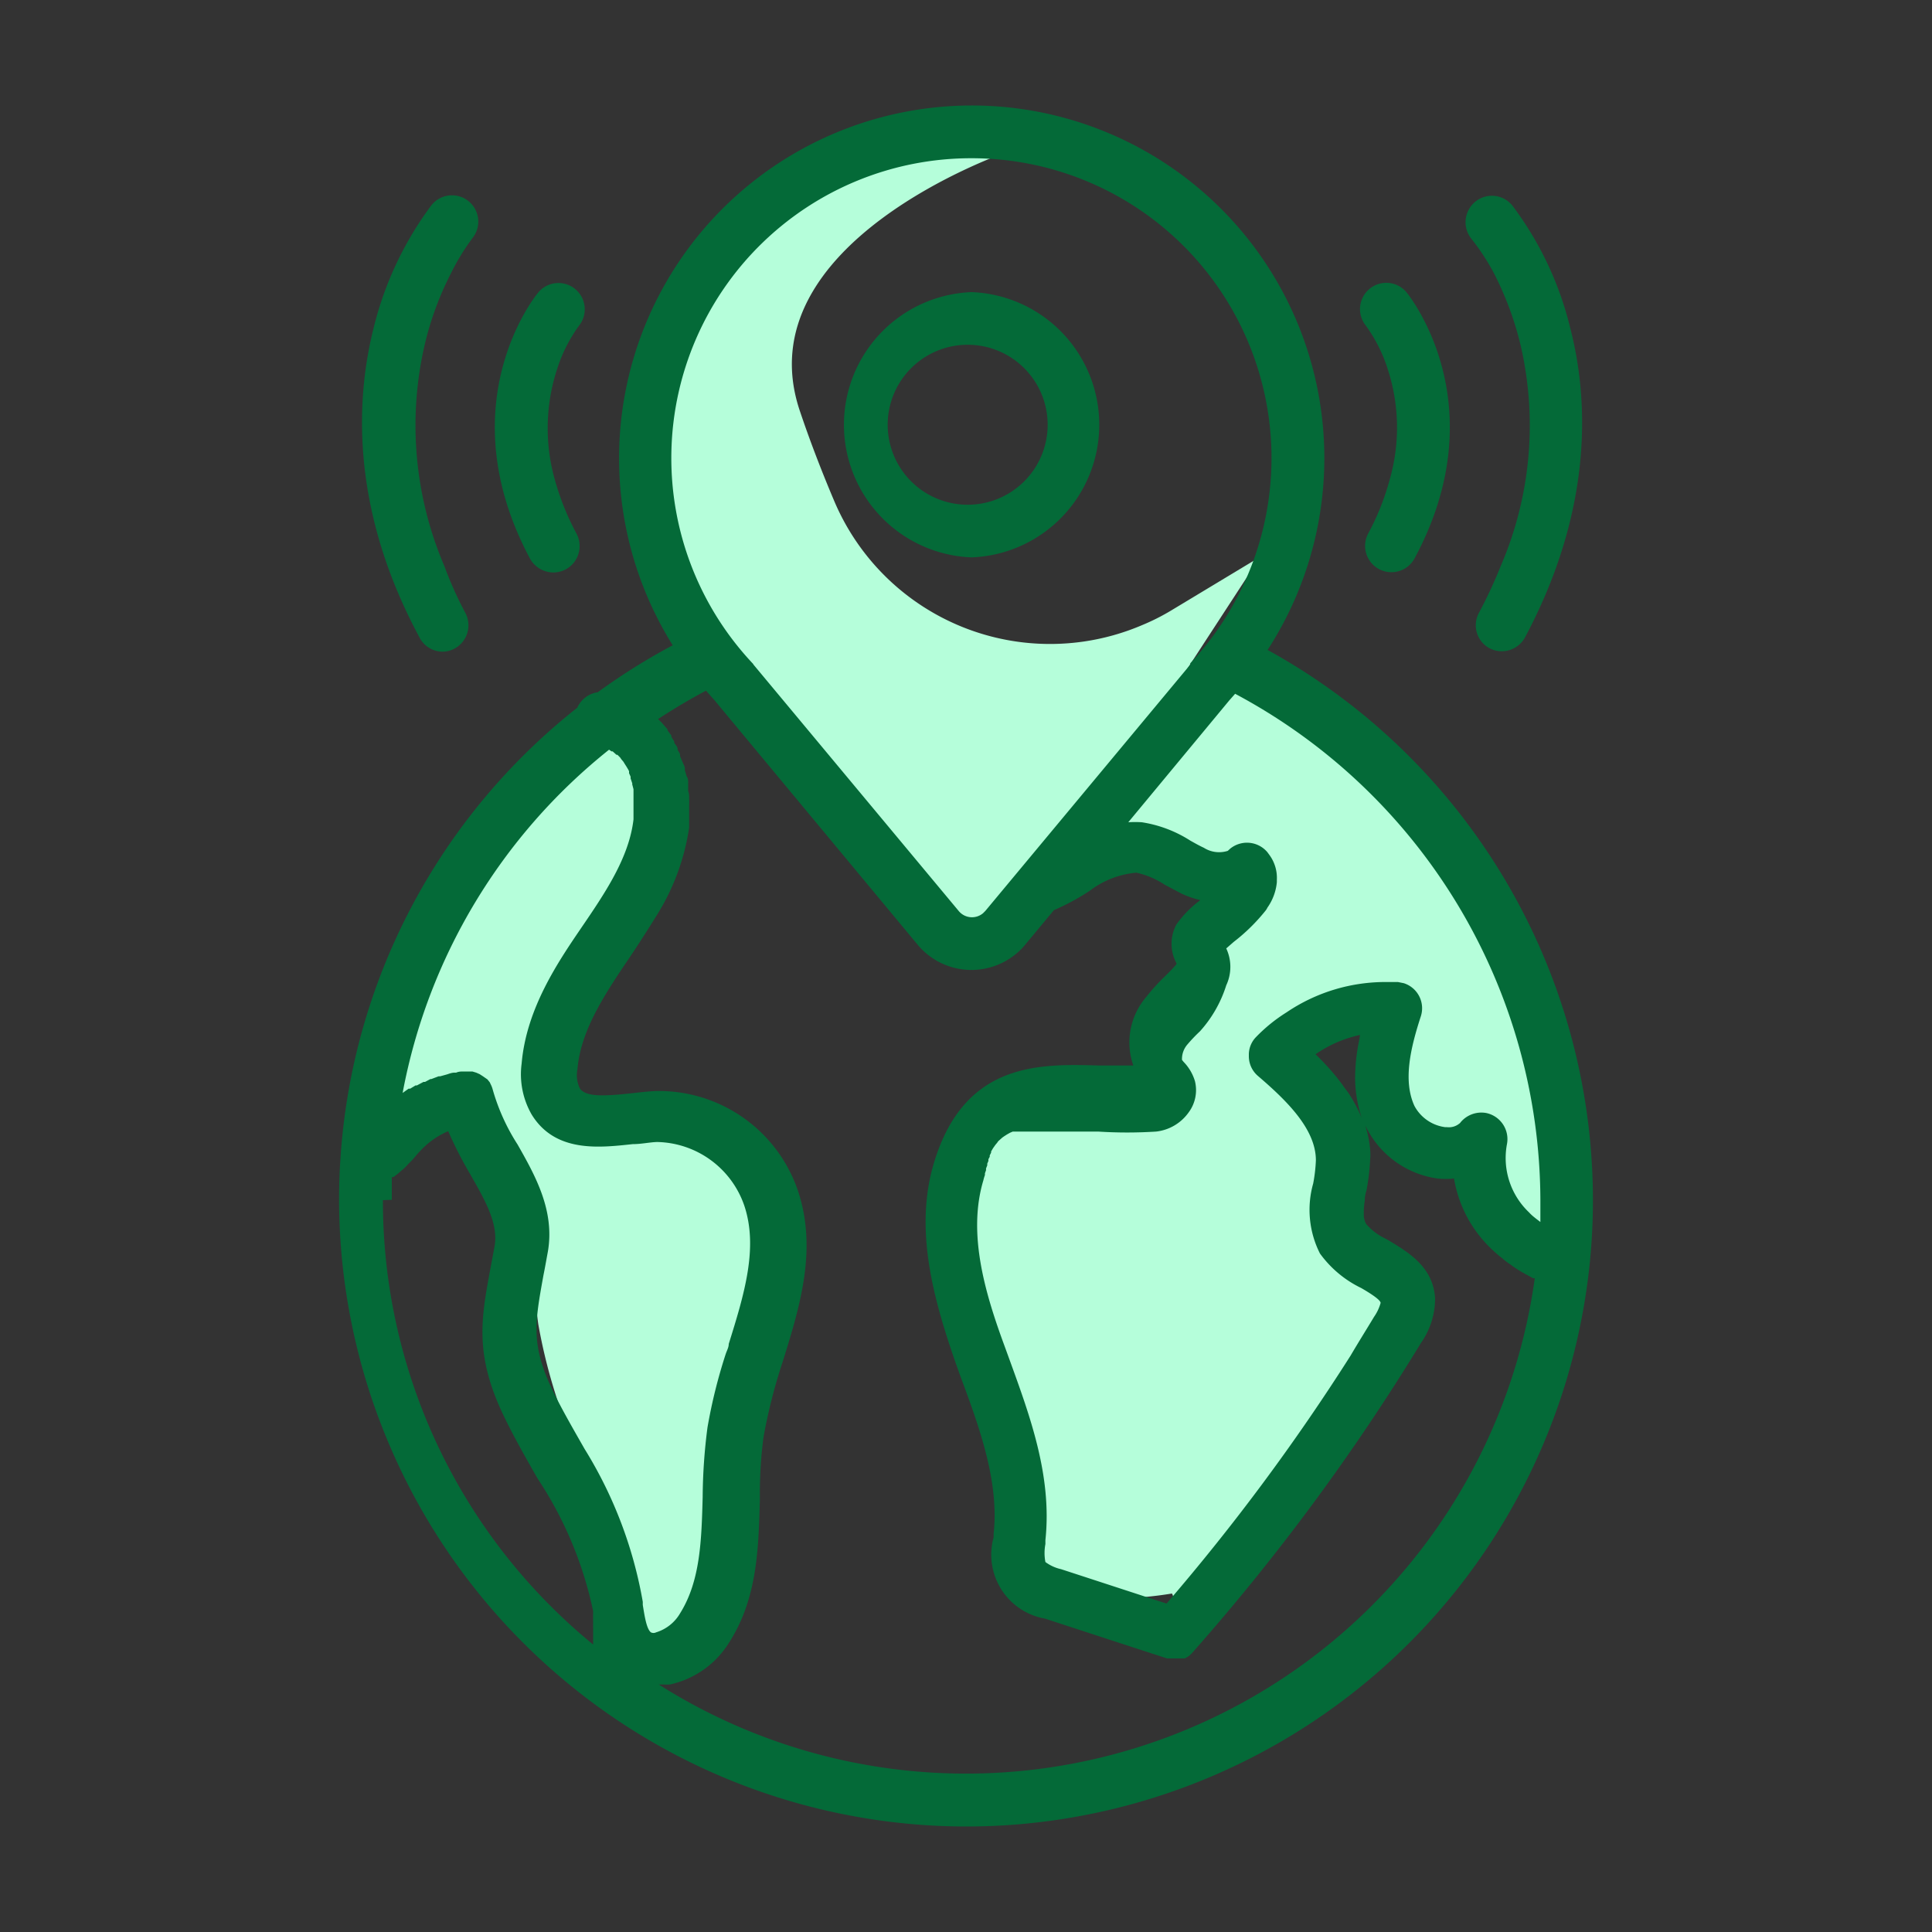 <svg transform="scale(1)" xmlns="http://www.w3.org/2000/svg" viewBox="0 0 100 100" class="show_show__wrapper__graphic__5Waiy "><rect x="0" y="0" width="100" height="100" fill="#333333" stroke="none"/><title>React</title><defs><style>.cls-1{fill:#b5feda;}.cls-2{fill:none;}.cls-3{fill:#046a38;}</style></defs><g id="_0434_Gps" data-name="0434_Gps"><g id="Layer_9" data-name="Layer 9"><path class="cls-1" d="M52.09,7.88S38.5,12.56,41.39,21.24c.54,1.61,1.16,3.21,1.81,4.74a12.13,12.13,0,0,0,15.93,6.37,11.23,11.23,0,0,0,1.47-.74l4.63-2.79L52.31,48.65a4.15,4.15,0,0,1-4.68-1.34c-2-2.45-14.48-20.72-14.26-21.39S34,6.09,52.09,7.88Z"></path><path class="cls-1" d="M32.22,46.44a70.35,70.35,0,0,0-3.38,7.71,4.19,4.19,0,0,0-.34,2.59c.67,2.14,5.32.74,7.49,1.31,2.87.74,3.14,4.77,3.56,7.71s-.29,5.9-1,8.77l-2.29,9.18a2.16,2.16,0,0,1-.44,1,1.53,1.53,0,0,1-2,0,4.45,4.45,0,0,1-1.12-1.93l-3.08-8.25a28.33,28.33,0,0,1-1.76-6c-.27-1.91-.15-3.87-.41-5.78a7.29,7.29,0,0,0-2.56-5c-1.58-1.14-4.09-1.07-5.17.54,1.1-1.64.84-6.6,1.69-8.76a25.27,25.27,0,0,1,4.72-7.58C31.77,35.56,36,39.05,32.22,46.44Z"></path><path class="cls-1" d="M56.2,44.56a12.53,12.53,0,0,1,5.21,0,1.78,1.78,0,0,1,1.33.81,1.8,1.8,0,0,1,0,1.08,21.37,21.37,0,0,1-1.44,5.88,7.37,7.37,0,0,1-4.23,4.11c-1.38.43-2.9.31-4.22.91A5.65,5.65,0,0,0,50,61.88a16.89,16.89,0,0,0,.5,5.56Q51.83,74.22,53.23,81a1.52,1.52,0,0,0,1.58,1.53,18.82,18.82,0,0,0,5.85-.05.54.54,0,0,1-.19.74.45.45,0,0,1-.18.07,40.36,40.36,0,0,0,6.83-8l4.38-6.07a3.45,3.45,0,0,0,.93-2.53,5.22,5.22,0,0,0-1.19-1.88c-1.67-2.31-1-5.67-2.57-8.07a4.58,4.58,0,0,1-1-2c0-1,.9-1.82,1.86-2.18a19,19,0,0,0,2.9-1l.31,4.6c.08,1.12.36,2.51,1.45,2.8.9.23,1.91-.46,2.73,0a7.85,7.85,0,0,0,1.89,4.39,1.35,1.35,0,0,0,1.12.6c.47-.08.74-.58.88-1a9.68,9.68,0,0,0,0-4.48,39.35,39.35,0,0,0-9.87-19.63C69.19,37,65.48,33.58,63.11,36c-1.19,1.17-2,3-3.11,4.38C59.28,41.22,57.32,44.33,56.2,44.56Z"></path></g><g id="Layer_3" data-name="Layer 3"><path class="cls-2" d="M31.14,84.94a.32.32,0,0,0,0-.09l0-.13,0-.09a1.3,1.3,0,0,1,0-.13.31.31,0,0,1,0-.08s0-.09,0-.13l0-.09a.79.79,0,0,0,0-.13.26.26,0,0,1,0-.07,1.31,1.31,0,0,0,0-.15v-.06c0-.05,0-.11,0-.17v0l0-.2,0-.16a20,20,0,0,0-2.88-6.86c-.6-1-1.19-2.08-1.74-3.2-1.53-3.2-1.18-5.06-.7-7.64.07-.37.14-.76.21-1.19.2-1.16-.47-2.35-1.25-3.71a21.36,21.36,0,0,1-1.15-2.23,4.07,4.07,0,0,0-1.36.93,4.81,4.81,0,0,0-.36.4l-.13.15,0,0-.11.13-.05.05-.1.11-.06,0-.09.1-.07.06-.1.1-.07.06-.11.09-.07.06-.12.08-.08.06-.06,0c0,.4,0,.8,0,1.17a29.67,29.67,0,0,0,10.9,23v0Z"></path><path class="cls-2" d="M58.4,42.48h.7a6.71,6.71,0,0,1,2.51,1c.25.14.48.27.7.37a1.47,1.47,0,0,0,1.24.16,1.36,1.36,0,0,1,1.93-.05l.11.12a.79.79,0,0,1,.12.15l0,0a2.07,2.07,0,0,1,.38,1.27v.13a2.72,2.72,0,0,1-.49,1.32l-.1.16a9.61,9.61,0,0,1-1.64,1.61l-.39.34a2.27,2.27,0,0,1,0,1.92,6.55,6.55,0,0,1-1.36,1.65,8.14,8.14,0,0,0-.64.67,1.17,1.17,0,0,0-.29.81l.08.1a2.42,2.42,0,0,1,.59,1,1.92,1.92,0,0,1-.32,1.61,2.39,2.39,0,0,1-1.69,1,23.57,23.57,0,0,1-3,0l-.56,0H54.63l-.13,0h-.3a1.2,1.2,0,0,0-.2,0h-.06l-.14,0-.07,0-.12,0-.07,0-.12,0-.07,0-.11,0-.06,0-.12,0-.05,0-.14.06h0l-.16.09h0l-.13.09,0,0-.1.07,0,0-.09.08,0,0-.09.08,0,.05A.39.39,0,0,0,52,59l0,0-.1.12,0,0-.12.17h0a1.63,1.63,0,0,1-.11.17l0,.06-.07.14a.25.25,0,0,0,0,.07l-.07.14,0,.08-.06.14a.39.39,0,0,1,0,.09l0,.15a.36.36,0,0,0,0,.09l-.06.18,0,.08A2.76,2.76,0,0,0,51,61c-.84,2.79.13,5.91,1.11,8.62l.24.66c1.08,3,2.21,6,1.86,9.35l0,.2a2.46,2.46,0,0,0,0,.93,2.13,2.13,0,0,0,.81.37l4.78,1.56.68.22A111.21,111.21,0,0,0,70,70c.41-.64.81-1.29,1.21-2a2.33,2.33,0,0,0,.34-.72c0-.18-.64-.55-1-.77a5.66,5.66,0,0,1-2.14-1.79,5,5,0,0,1-.35-3.62,8.17,8.17,0,0,0,.14-1.2c0-1.63-1.57-3.11-3-4.37a1.34,1.34,0,0,1-.47-1v-.14a1.31,1.31,0,0,1,.36-.86,8.33,8.33,0,0,1,1.52-1.32,9.1,9.1,0,0,1,5.24-1.5,4.19,4.19,0,0,1,.5,0,1.37,1.37,0,0,1,1.25,1.47,1.7,1.7,0,0,1-.06.31c-.53,1.63-.94,3.32-.33,4.63a2.11,2.11,0,0,0,1.58,1.1h.08a.87.87,0,0,0,.66-.18.46.46,0,0,0,.07-.07A1.36,1.36,0,0,1,78,59.21a3.93,3.93,0,0,0,1.1,3.49l.29.26.09.08.21.16.06,0c0-.38,0-.77,0-1.15A29.78,29.78,0,0,0,63.94,35.83l-.3.34Z"></path><path class="cls-2" d="M68.65,55.17a9.53,9.53,0,0,1,.83,1l.06.09a4,4,0,0,1,.24.33h0a6.57,6.57,0,0,1,.72,1.33,6.44,6.44,0,0,1-.36-2.13,10.58,10.58,0,0,1,.2-1.86l.06-.26a6.15,6.15,0,0,0-2.3,1C68.28,54.79,68.47,55,68.65,55.17Z"></path><path class="cls-2" d="M53.21,24.91a4.14,4.14,0,0,0-2.92-7.06h0a4.14,4.14,0,1,0,0,8.27h0A4.09,4.09,0,0,0,53.21,24.91Z"></path><path class="cls-2" d="M34.06,37.4l.06.07a2,2,0,0,1,.19.22l0,0c.07.1.14.19.19.28l.05.07.15.24,0,.06a3.07,3.07,0,0,1,.17.31s0,0,0,.05l.13.27,0,.07c0,.11.1.22.14.33h0a3,3,0,0,1,.11.32l0,.08.09.31v0a3.38,3.38,0,0,1,.08.34l0,.08a2.5,2.5,0,0,1,0,.29v.06c0,.11,0,.23.05.34v.07a2.64,2.64,0,0,0,0,.29v.08c0,.11,0,.22,0,.33v.43c0,.11,0,.23,0,.33h0a11.7,11.7,0,0,1-1.66,4.53c-.48.82-1,1.6-1.51,2.34-1.33,2-2.45,3.73-2.6,5.64a1.63,1.63,0,0,0,.11,1l.06.08c.3.32,1,.32,2,.24l.59-.06c.49,0,1-.11,1.48-.12a7.6,7.6,0,0,1,7.16,5.13c1,3,.11,6-.78,8.85a27.29,27.29,0,0,0-1,3.92h0a22.75,22.75,0,0,0-.2,2.85v.43c-.07,2.49-.14,5.08-1.58,7.35a4.9,4.9,0,0,1-3.09,2.18l-.29,0h-.28A29.72,29.72,0,0,0,79.44,66.25l-.09,0L78.9,66l-.13-.08c-.17-.11-.35-.21-.52-.33l-.08-.06-.42-.32-.12-.1-.47-.41a6.58,6.58,0,0,1-1.9-3.62,4.81,4.81,0,0,1-.85,0,4.9,4.9,0,0,1-3.72-2.67l-.1-.25a5.49,5.49,0,0,1,.3,1.38,4.18,4.18,0,0,1,0,.5,9.16,9.16,0,0,1-.18,1.65c0,.18-.06.36-.08.53a3.21,3.21,0,0,0-.05.69.9.9,0,0,0,.12.51,3,3,0,0,0,1,.76l.18.11c1,.56,2.3,1.32,2.39,3a4,4,0,0,1-.73,2.29A113.31,113.31,0,0,1,61.84,85.43l-.13.13,0,0-.11.08,0,0-.15.08h0l-.14,0h-.05l-.13,0H60.6l-.2,0-1.53-.5-4.78-1.56a3.91,3.91,0,0,1-2.27-1.51,4,4,0,0,1-.4-2.7l0-.18c.29-2.67-.73-5.45-1.71-8.13l-.24-.67c-1.21-3.34-2.19-6.91-1.16-10.33,1.58-5.3,5.46-5.2,8.56-5.11.6,0,1.19,0,1.78,0a3.63,3.63,0,0,1,.67-3.55,9,9,0,0,1,.9-1c.2-.19.37-.36.52-.53L60.9,50l0-.06a2.11,2.11,0,0,1,0-2,5.89,5.89,0,0,1,1.25-1.26,4.76,4.76,0,0,1-1-.35l-.85-.45a4.08,4.08,0,0,0-1.46-.62,4.58,4.58,0,0,0-2.41.94,13.64,13.64,0,0,1-1.86,1l-1.48,1.78a3.62,3.62,0,0,1-5.1.48,3.11,3.11,0,0,1-.48-.48L37,36.17c-.17-.18-.33-.37-.49-.55-.9.46-1.78,1-2.64,1.52h0Z"></path><path class="cls-2" d="M21.1,56.5l.07,0,.29-.17.06,0,.34-.18.08,0,.32-.14,0,0,.36-.13.09,0,.35-.11h0l.38-.09.09,0,.4-.06h.2l.2,0h0l.2,0h0l.19.08h0l.16.11,0,0a.86.86,0,0,1,.14.13l0,0a.91.91,0,0,1,.11.16l0,0a.66.66,0,0,1,.09.19v0a1.72,1.72,0,0,1,.07.21,10.58,10.58,0,0,0,1.28,2.82c.91,1.59,1.94,3.4,1.57,5.53l-.22,1.23c-.46,2.44-.67,3.56.48,6,.5,1,1.08,2,1.64,3a22.21,22.21,0,0,1,3.21,7.82l0,.16c.08.55.18,1.23.42,1.41a.3.3,0,0,0,.26,0,2.22,2.22,0,0,0,1.26-1c1-1.63,1.09-3.73,1.16-6a27.38,27.38,0,0,1,.25-3.61,26.23,26.23,0,0,1,.94-3.79l.16-.52c.79-2.56,1.54-5,.79-7.18a4.83,4.83,0,0,0-4.5-3.27c-.39,0-.81.05-1.26.1-1.69.18-4,.43-5.23-1.53a4.17,4.17,0,0,1-.52-2.64c.23-2.77,1.87-5.18,3.07-6.95s2.51-3.64,2.74-5.65l0-.28v-.4l0-.18a.49.49,0,0,0,0-.12s0-.12,0-.18l0-.11c0-.06,0-.12,0-.18l0-.11a1.42,1.42,0,0,0-.07-.22.13.13,0,0,0,0-.06,2.15,2.15,0,0,0-.1-.27l0-.09-.08-.18-.05-.1-.08-.15-.06-.11-.09-.14a.44.44,0,0,1-.07-.09l-.1-.14-.07-.08a.92.92,0,0,0-.14-.14l0-.06a1.54,1.54,0,0,0-.19-.17l-.07,0-.13-.09A29.65,29.65,0,0,0,20.77,56.72h0Z"></path><path class="cls-3" d="M50,94.54a32.46,32.46,0,0,0,32.27-29h0a32.51,32.51,0,0,0-16.66-31.9A18.25,18.25,0,0,0,50.29,5.46h0A18.26,18.26,0,0,0,34.82,33.4a32.35,32.35,0,0,0-3.88,2.43,1.37,1.37,0,0,0-1.06.8A32.38,32.38,0,0,0,17.62,60h0c-.05.71-.07,1.43-.07,2.13A32.5,32.5,0,0,0,50,94.54ZM20.28,62.1c0-.39,0-.78,0-1.17l.06,0,.09-.05.11-.09.08-.06.1-.09.07-.06.11-.09.06-.06.1-.1.05-.06.11-.11,0,0,.12-.12,0,0,.14-.16a4.57,4.57,0,0,1,.35-.39,4.19,4.19,0,0,1,1.37-.94,20.34,20.34,0,0,0,1.14,2.23c.78,1.37,1.46,2.55,1.26,3.72l-.22,1.18c-.48,2.58-.83,4.45.71,7.64.54,1.12,1.15,2.18,1.73,3.2a19.73,19.73,0,0,1,2.88,6.87l0,.15a1.62,1.62,0,0,0,0,.2v0a1.22,1.22,0,0,0,0,.17v0s0,.1,0,.15a.2.2,0,0,0,0,.07,1.21,1.21,0,0,0,0,.14v.08l0,.13a.37.37,0,0,1,0,.09s0,.08,0,.13a.45.45,0,0,0,0,.08l0,.13a.47.47,0,0,1,0,.09l0,.12v0a29.66,29.66,0,0,1-10.88-23Zm59.45,0c0,.38,0,.77,0,1.15l0,0-.21-.16-.1-.08a2.33,2.33,0,0,1-.28-.26A3.88,3.88,0,0,1,78,59.22a1.38,1.38,0,0,0-1.07-1.61,1.4,1.4,0,0,0-1.33.48.23.23,0,0,1-.07.07.85.85,0,0,1-.65.18h-.09a2.11,2.11,0,0,1-1.58-1.1c-.6-1.31-.2-3,.33-4.63a1.36,1.36,0,0,0-.88-1.72l-.3-.06-.51,0a9.13,9.13,0,0,0-5.26,1.57A8.33,8.33,0,0,0,65,53.69a1.31,1.31,0,0,0-.36.86v.14a1.34,1.34,0,0,0,.47,1c1.47,1.26,3,2.74,3,4.37a8.17,8.17,0,0,1-.14,1.2,5,5,0,0,0,.35,3.62,5.68,5.68,0,0,0,2.14,1.79c.38.22,1,.6,1,.77a2.33,2.33,0,0,1-.34.72c-.39.65-.8,1.3-1.21,2A110.08,110.08,0,0,1,60.38,83l-.68-.22-4.78-1.56a2.13,2.13,0,0,1-.81-.37,2.46,2.46,0,0,1,0-.93l0-.2c.35-3.3-.78-6.38-1.86-9.35l-.24-.66c-1-2.71-1.95-5.83-1.11-8.62a2.13,2.13,0,0,1,.08-.27l0-.09.06-.17a.26.26,0,0,1,0-.09l.06-.15,0-.09.06-.14,0-.09.07-.13a.25.25,0,0,1,0-.07l.07-.14,0-.06.1-.17h0l.12-.17,0,0,.1-.12,0,0a.39.39,0,0,1,.08-.1l0,0,.09-.08,0,0,.09-.08,0,0,.1-.07,0,0,.14-.09h0l.16-.09h0l.14-.06.05,0,.12,0,.06,0,.11,0,.07,0,.12,0,.07,0,.12,0h.07l.14,0H54l.2,0h.3l.13,0h1.65l.56,0a23.57,23.57,0,0,0,3,0,2.39,2.39,0,0,0,1.69-1,1.93,1.93,0,0,0,.32-1.61,2.42,2.42,0,0,0-.59-1l-.08-.1a1.15,1.15,0,0,1,.29-.81,8.14,8.14,0,0,1,.64-.67A6.42,6.42,0,0,0,63.47,51a2.25,2.25,0,0,0,0-1.91l.39-.34a9.61,9.61,0,0,0,1.64-1.61.74.74,0,0,0,.1-.16,2.72,2.72,0,0,0,.49-1.32v-.13a2,2,0,0,0-.38-1.27l0,0-.11-.15a1.38,1.38,0,0,0-1.93-.18l-.12.11a1.47,1.47,0,0,1-1.24-.16c-.22-.1-.45-.23-.7-.37a6.48,6.48,0,0,0-2.51-.95,5.45,5.45,0,0,0-.7,0l5.23-6.31.3-.34A29.8,29.8,0,0,1,79.73,62.09Zm-9.39-8.2a9.71,9.71,0,0,0-.2,1.86,6.64,6.64,0,0,0,.35,2.12,7.73,7.73,0,0,0-.71-1.33h0l-.24-.32-.06-.09a11,11,0,0,0-.83-1c-.18-.2-.37-.39-.56-.57a6.41,6.41,0,0,1,2.3-1C70.38,53.72,70.35,53.81,70.34,53.9ZM39,34.4a.18.18,0,0,0-.05-.07A15.52,15.52,0,0,1,50.29,8.19h0A15.52,15.52,0,0,1,61.61,34.33l0,.07L51,47.15l-.12.12a.89.89,0,0,1-1.26-.12h0Zm-2.57,1.22c.16.18.32.37.49.55L47.49,48.89a3.62,3.62,0,0,0,5.09.49,3.24,3.24,0,0,0,.49-.49l1.48-1.78a12.08,12.08,0,0,0,1.85-1,4.64,4.64,0,0,1,2.42-.94,4.35,4.35,0,0,1,1.46.62l.85.45a4.89,4.89,0,0,0,1,.35,5.6,5.6,0,0,0-1.24,1.26,2.12,2.12,0,0,0,0,2l0,.06-.14.16c-.15.17-.33.34-.52.53a10.11,10.11,0,0,0-.9,1,3.61,3.61,0,0,0-.67,3.55c-.59,0-1.19,0-1.78,0-3.1-.09-7-.19-8.56,5.11-1,3.42,0,7,1.16,10.33l.24.67c1,2.68,2,5.46,1.71,8.13l0,.18a3.36,3.36,0,0,0,2.66,4.21l4.78,1.56,1.54.5.2,0H61l.13,0h.05l.14,0h0l.15-.08,0,0,.11-.08,0,0,.13-.13A112.64,112.64,0,0,0,73.55,69.51a4,4,0,0,0,.73-2.3c-.09-1.65-1.42-2.41-2.39-3l-.18-.1a3,3,0,0,1-1-.76,1,1,0,0,1-.12-.51,4,4,0,0,1,.05-.69q0-.26.09-.54A11.26,11.26,0,0,0,70.92,60a2.69,2.69,0,0,0,0-.49,5.57,5.57,0,0,0-.3-1.39c0,.09.07.17.11.26A4.88,4.88,0,0,0,74.41,61a4,4,0,0,0,.85,0,6.5,6.5,0,0,0,1.91,3.62c.15.14.3.28.46.41l.13.1a3.32,3.32,0,0,0,.42.32l.08.06a5.54,5.54,0,0,0,.51.33l.14.08.44.24.09,0A29.72,29.72,0,0,1,34.1,87.19h.28a2.54,2.54,0,0,0,.29,0A4.81,4.81,0,0,0,37.75,85c1.45-2.27,1.51-4.85,1.58-7.35l0-.42a22.49,22.49,0,0,1,.19-2.85h0a28.39,28.39,0,0,1,1-3.92c.89-2.86,1.8-5.82.77-8.86a7.6,7.6,0,0,0-7.15-5.13c-.49,0-1,.07-1.48.12l-.59.06c-1,.08-1.67.08-2-.24l-.06-.08a1.6,1.6,0,0,1-.12-1c.16-1.9,1.28-3.68,2.61-5.64.5-.74,1-1.52,1.51-2.34a11.78,11.78,0,0,0,1.66-4.52h0l0-.33v-.43c0-.12,0-.23,0-.34v-.08a2.83,2.83,0,0,0,0-.29v-.07c0-.11,0-.22-.05-.34v-.06c0-.1,0-.2,0-.29l0-.08c0-.11,0-.23-.08-.34v0l-.09-.31,0-.08c0-.11-.07-.22-.11-.32s0,0,0,0l-.14-.33,0-.07c0-.09-.09-.18-.13-.27a.09.09,0,0,0,0-.05c0-.1-.11-.2-.17-.3a.43.43,0,0,0,0-.07l-.15-.24,0-.07-.2-.27,0-.05-.19-.22-.06-.07a2.72,2.72,0,0,0-.24-.24h0c.85-.56,1.72-1.07,2.61-1.54ZM31.52,38.8l.13.09.06,0,.2.18.05,0,.14.14.06.09.11.13.06.1.09.14.06.1a1.09,1.09,0,0,1,.08.15l0,.1.08.18,0,.09.09.27a.07.07,0,0,0,0,.06l.06.23,0,.1,0,.18,0,.12,0,.17c0,.06,0,.08,0,.12v.59c0,.09,0,.18,0,.28-.23,2-1.5,3.85-2.72,5.64s-2.83,4.18-3.07,7a4.18,4.18,0,0,0,.52,2.64c1.23,2,3.54,1.71,5.23,1.53.45,0,.88-.1,1.26-.11a4.87,4.87,0,0,1,4.51,3.28c.74,2.19,0,4.61-.8,7.17,0,.18-.1.35-.16.53a27.25,27.25,0,0,0-.94,3.79,29.06,29.06,0,0,0-.25,3.61c-.06,2.23-.12,4.33-1.16,6a2.17,2.17,0,0,1-1.25,1,.3.3,0,0,1-.27,0c-.23-.18-.33-.87-.42-1.42l0-.16A22.24,22.24,0,0,0,30.26,75c-.57-1-1.15-2-1.64-3-1.15-2.39-.94-3.51-.49-6,.08-.39.15-.8.23-1.23.36-2.13-.67-3.94-1.57-5.53a10.58,10.58,0,0,1-1.28-2.82,1.72,1.72,0,0,0-.07-.21v0l-.09-.19s0,0,0,0l-.12-.15,0,0L25,55.71l0,0-.17-.11h0l-.18-.08h0l-.2-.06H24c-.13,0-.26,0-.39.06l-.09,0c-.13,0-.26.05-.38.09h0l-.36.1-.08,0-.37.14-.05,0L22,56l-.08,0-.34.18-.07,0-.28.17-.08,0-.31.22h0A29.72,29.72,0,0,1,31.53,38.8Z"></path><path class="cls-3" d="M50.29,28.85h0V27.48h0v1.37a6.87,6.87,0,0,0,0-13.73h0a6.87,6.87,0,0,0,0,13.73Zm0-2.73a4.14,4.14,0,1,1,0-8.27h0a4.14,4.14,0,0,1,0,8.27Z"></path><path class="cls-3" d="M28.59,29.63A1.36,1.36,0,0,0,30,28.26a1.32,1.32,0,0,0-.16-.64,13.51,13.51,0,0,1-1.13-2.82,9.83,9.83,0,0,1,.13-5.71,7.86,7.86,0,0,1,1.12-2.22,1.36,1.36,0,1,0-2.11-1.72h0c-.2.24-4.65,5.83-.42,13.76A1.39,1.39,0,0,0,28.59,29.63Z"></path><path class="cls-3" d="M22.89,33.73a1.32,1.32,0,0,0,.64-.16,1.37,1.37,0,0,0,.56-1.84h0Q23.46,30.55,23,29.3a18.5,18.5,0,0,1-1-11.53,16.07,16.07,0,0,1,1.34-3.62,11.64,11.64,0,0,1,1.11-1.82,1.36,1.36,0,1,0-2.11-1.72,17.61,17.61,0,0,0-3,6.36c-.91,3.6-1.24,9.3,2.36,16A1.35,1.35,0,0,0,22.89,33.73Z"></path><path class="cls-3" d="M71.82,19.08a9.75,9.75,0,0,1,.12,5.71,13,13,0,0,1-1.12,2.82,1.36,1.36,0,1,0,2.4,1.29h0C77.46,21,73,15.38,72.81,15.14a1.36,1.36,0,0,0-2.11,1.72A7.86,7.86,0,0,1,71.82,19.08Z"></path><path class="cls-3" d="M77.33,14.15a16.71,16.71,0,0,1,1.35,3.61,18.36,18.36,0,0,1-1,11.53,24.33,24.33,0,0,1-1.13,2.43,1.35,1.35,0,0,0,.56,1.84h0A1.37,1.37,0,0,0,78.93,33h0c3.6-6.75,3.27-12.44,2.35-16a17.29,17.29,0,0,0-3-6.36,1.36,1.36,0,0,0-1.92-.2,1.37,1.37,0,0,0-.2,1.92A11.7,11.7,0,0,1,77.33,14.15Z"></path></g></g></svg>
